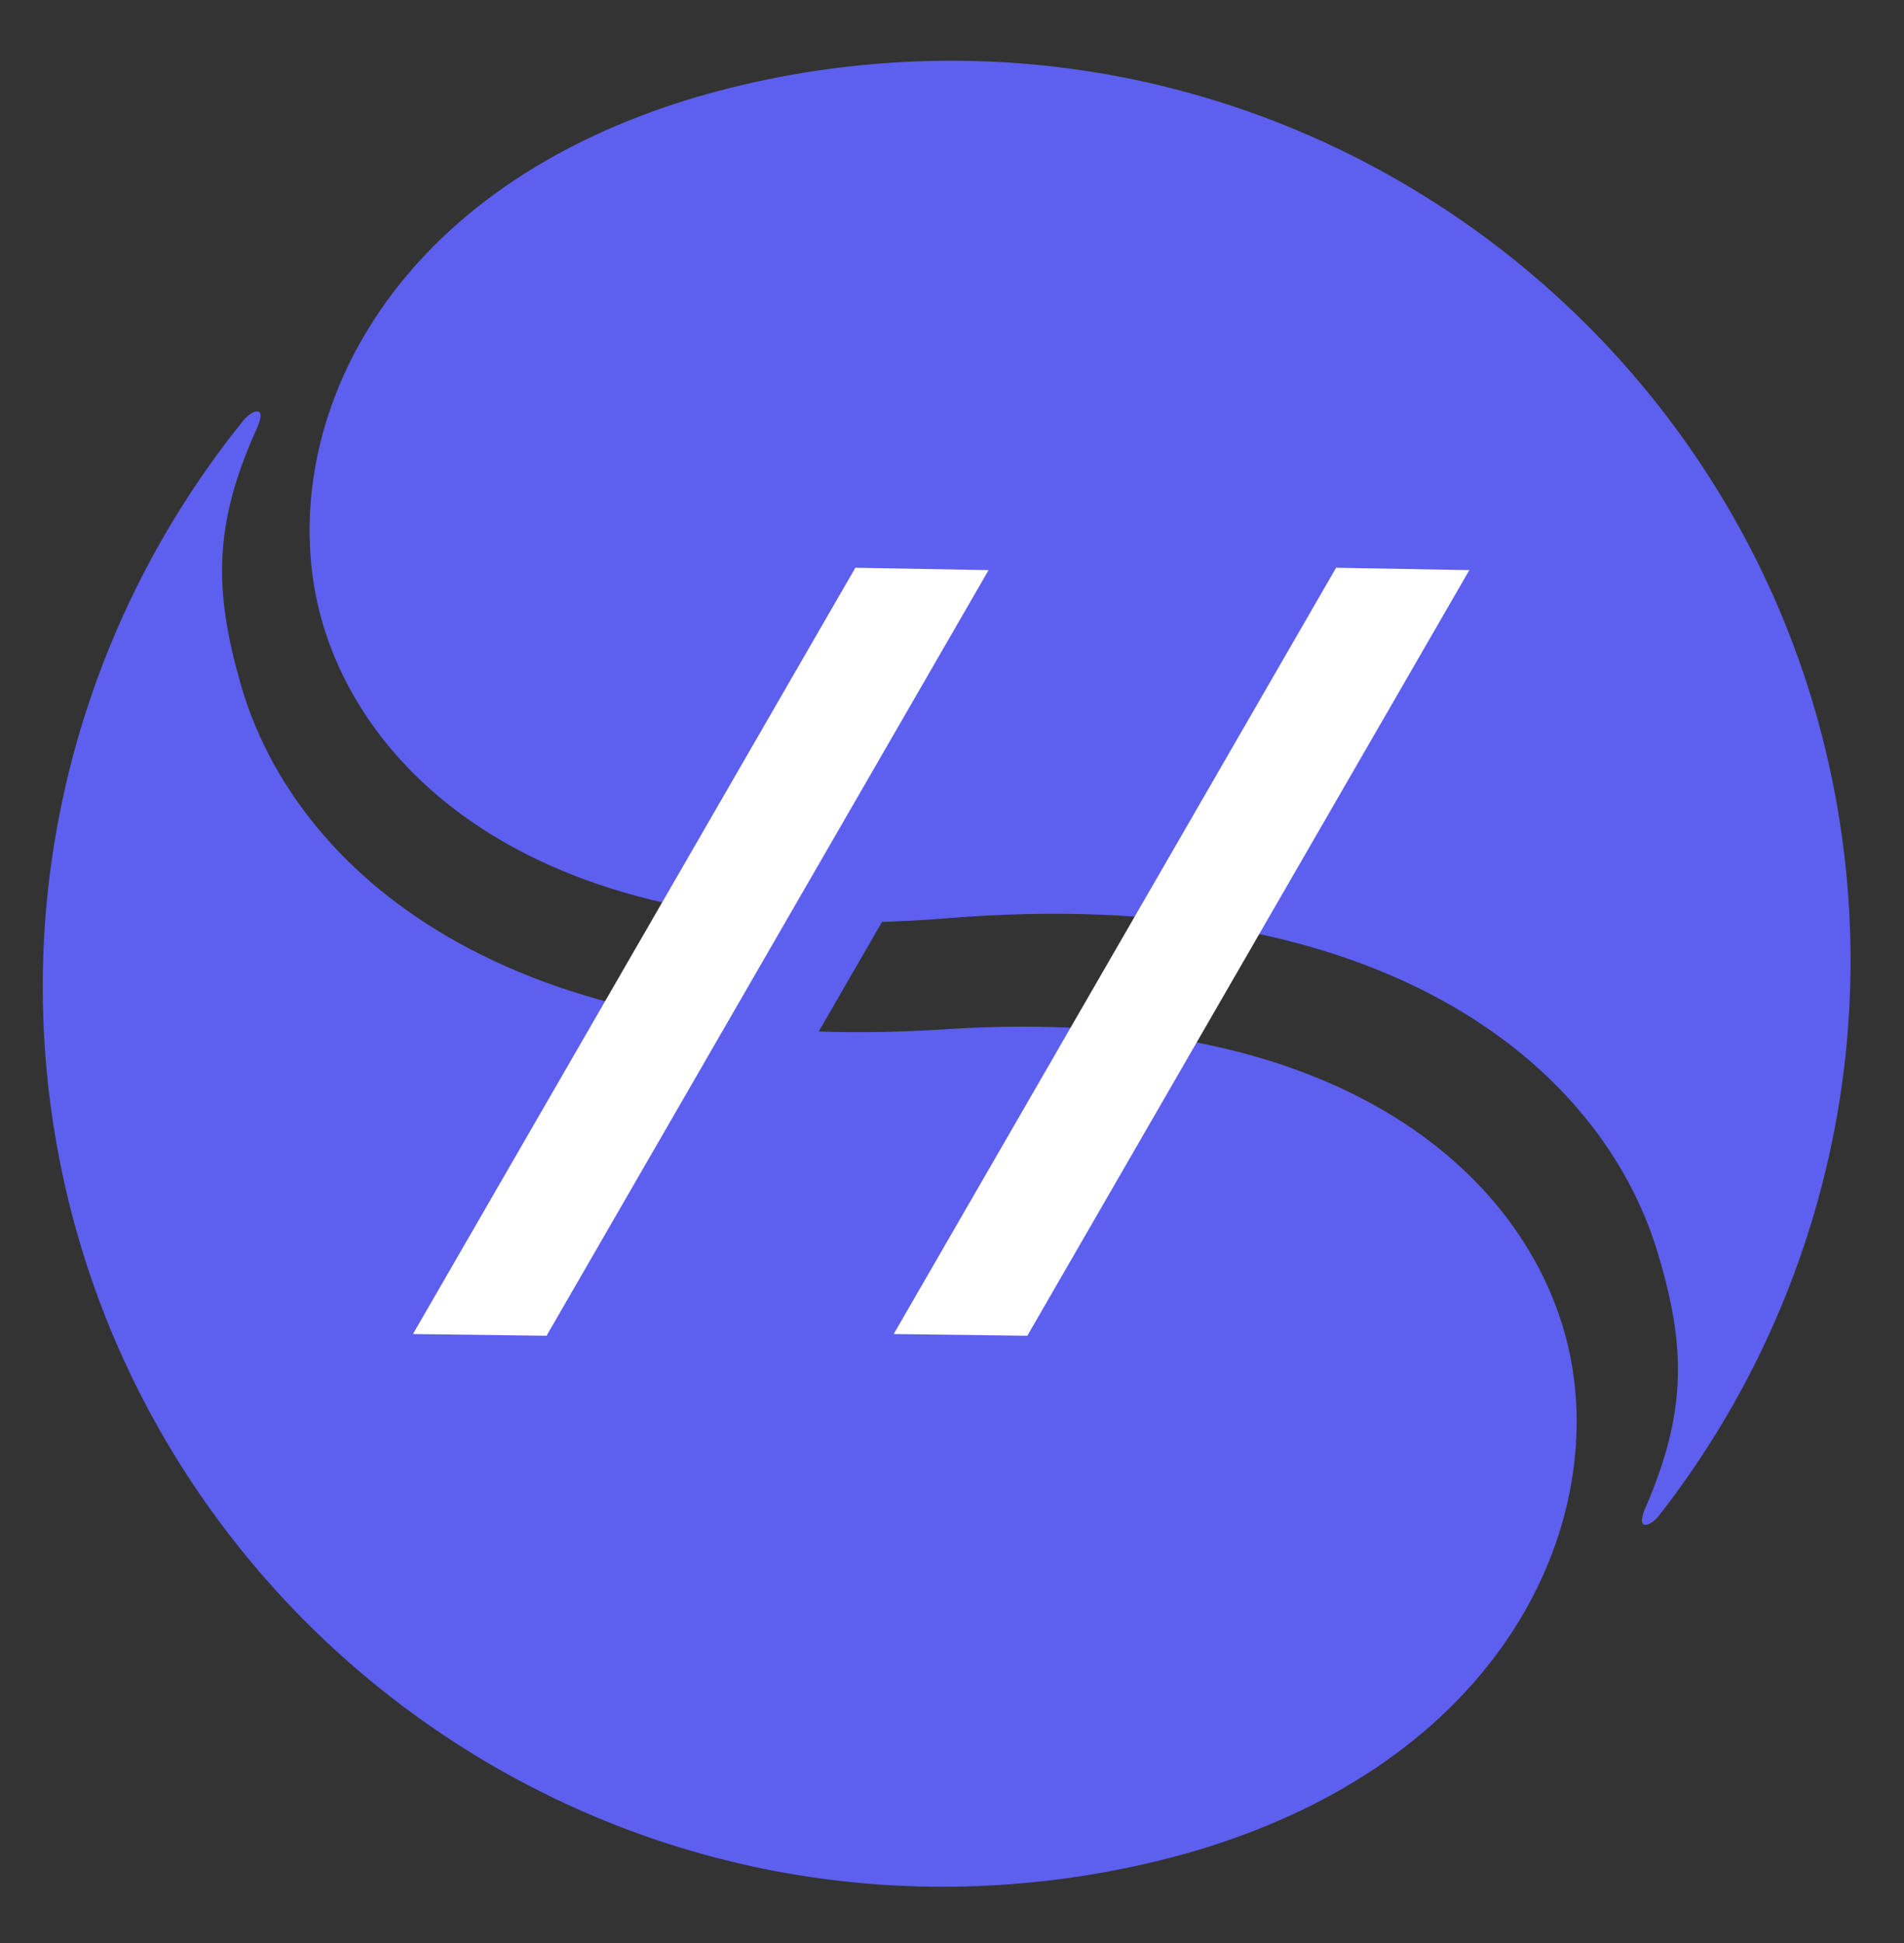 <svg width="196" height="200" viewBox="0 0 196 200" fill="none" xmlns="http://www.w3.org/2000/svg">
<rect x="0" y="0" width="196" height="200" fill="#333333" stroke="none"/>
<g clip-path="url(#clip0_319_8109)">
<path d="M32.503 61.245C29.047 43.57 39.443 20.113 70.431 10.376L70.43 10.374C76.83 8.4 83.458 7.121 90.268 6.563C141.193 2.391 186.017 40.427 190.19 91.352C192.124 114.975 184.861 137.989 170.757 156.033C169.949 157.065 168.343 157.703 169.34 155.303C173.737 145.224 173.516 138.419 170.619 128.856C164.855 109.833 142.613 90.824 97.477 94.521C55.001 98.001 35.93 78.769 32.503 61.245Z" fill="#5D5FEF"/>
<path d="M161.773 140.275C164.941 158.003 154.164 181.288 123.022 190.519L123.023 190.521C116.591 192.391 109.943 193.561 103.125 194.009C52.139 197.35 7.941 158.589 4.598 107.603C3.048 83.952 10.685 61.059 25.082 43.247C25.906 42.228 27.523 41.617 26.486 44C21.926 54.006 22.036 60.814 24.777 70.422C30.23 89.537 52.159 108.906 97.35 105.944C139.877 103.157 158.632 122.697 161.773 140.275Z" fill="#5D5FEF"/>
<path d="M103.766 60.431L60.001 136.233" stroke="#5D5FEF" stroke-width="12" stroke-linecap="square"/>
<path fill-rule="evenodd" clip-rule="evenodd" d="M101.765 58.685L56.265 137.493L42.512 137.315L88.05 58.441L101.765 58.685Z" fill="white"/>
<path fill-rule="evenodd" clip-rule="evenodd" d="M151.254 58.685L105.754 137.493L92 137.315L137.538 58.441L151.254 58.685Z" fill="white"/>
</g>
<defs>
<clipPath id="clip0_319_8109">
<rect width="196" height="200" fill="white"/>
</clipPath>
</defs>
</svg>

